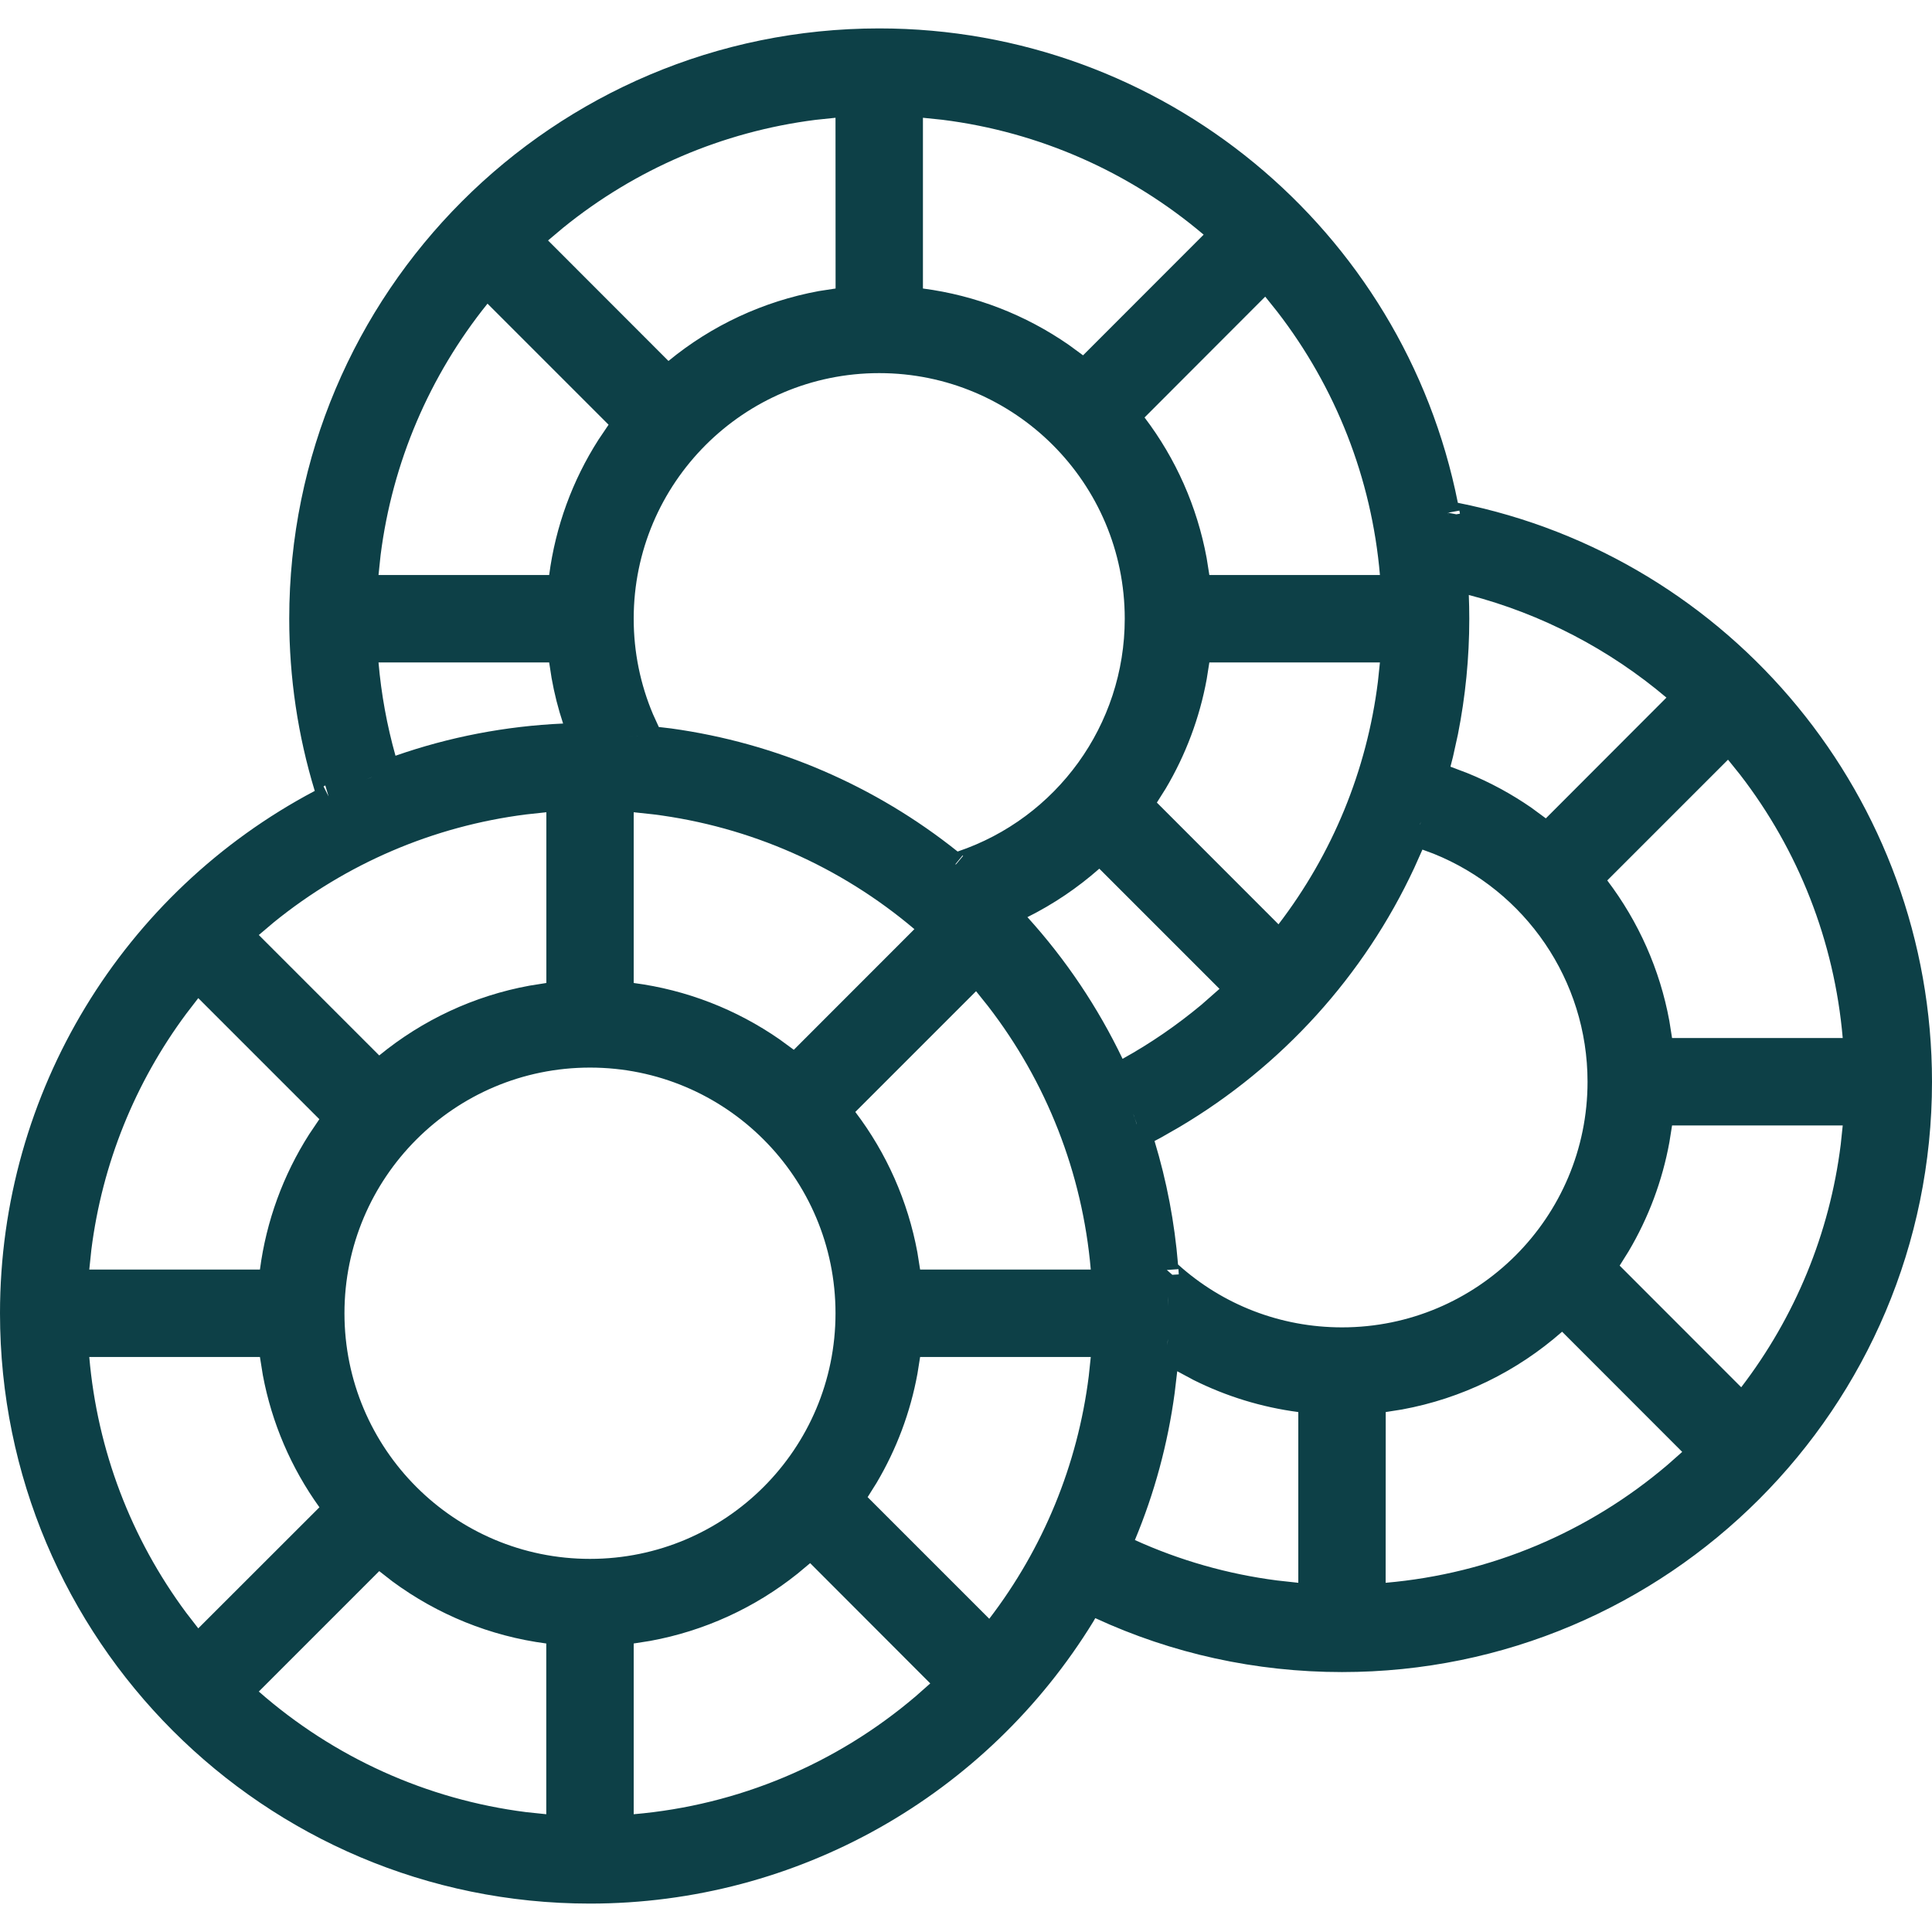 <svg width="24" height="24" viewBox="0 0 24 24" fill="none" xmlns="http://www.w3.org/2000/svg">
<g clip-path="url(#clip0_185_40)">
<g clip-path="url(#clip1_185_40)">
<path d="M10.922 0.353C14.438 0.353 17.434 2.847 18.11 6.246C21.509 6.923 24 9.922 24 13.438C24 17.488 20.718 20.771 16.671 20.771C15.598 20.771 14.558 20.541 13.606 20.101L13.582 20.143C12.257 22.302 9.909 23.647 7.329 23.647C3.281 23.647 0 20.364 0 16.314C0 13.562 1.528 11.084 3.91 9.825C3.701 9.139 3.593 8.42 3.593 7.686C3.593 3.636 6.874 0.353 10.922 0.353ZM10.064 19.418L9.907 19.549C9.377 19.973 8.749 20.261 8.076 20.384L7.872 20.416L7.872 22.537C9.177 22.425 10.394 21.908 11.375 21.072L11.556 20.912L10.064 19.418ZM4.711 19.517L3.215 21.013C4.147 21.83 5.298 22.354 6.537 22.511L6.786 22.537L6.786 20.416C6.089 20.325 5.434 20.057 4.875 19.645L4.711 19.517ZM3.229 16.857L1.109 16.857C1.209 18.018 1.629 19.113 2.313 20.034L2.463 20.228L3.968 18.724C3.617 18.236 3.376 17.676 3.265 17.082L3.229 16.857ZM13.55 16.857L11.43 16.857L11.397 17.064C11.309 17.546 11.136 18.004 10.889 18.421L10.778 18.598L12.289 20.109C12.959 19.234 13.387 18.198 13.525 17.094L13.55 16.857ZM14.624 17.034L14.592 17.305C14.507 17.936 14.341 18.549 14.098 19.131C14.656 19.384 15.25 19.554 15.864 19.633L16.128 19.662L16.128 17.541C15.672 17.481 15.233 17.346 14.825 17.142L14.624 17.034ZM19.405 16.543C18.843 17.038 18.158 17.373 17.417 17.509L17.214 17.541L17.213 19.662C18.518 19.549 19.735 19.032 20.716 18.196L20.897 18.036L19.405 16.543ZM7.329 13.262C5.645 13.262 4.279 14.628 4.279 16.314C4.279 17.999 5.645 19.365 7.329 19.365C9.014 19.365 10.379 17.999 10.379 16.314C10.379 14.628 9.014 13.262 7.329 13.262ZM22.891 13.981L20.771 13.981L20.738 14.188C20.65 14.67 20.478 15.128 20.23 15.546L20.12 15.722L21.63 17.233C22.3 16.358 22.728 15.323 22.866 14.219L22.891 13.981ZM14.502 16.711L14.506 16.666L14.507 16.633L14.502 16.711ZM17.67 10.554L17.569 10.78C16.945 12.121 15.925 13.246 14.65 14.001L14.423 14.131L14.342 14.174C14.493 14.671 14.591 15.184 14.634 15.708C15.188 16.208 15.907 16.489 16.671 16.489C18.355 16.489 19.721 15.123 19.721 13.438C19.721 12.175 18.947 11.063 17.808 10.605L17.67 10.554ZM14.511 16.105L14.514 16.228L14.513 16.151L14.511 16.105ZM14.639 15.766L14.495 15.776L14.563 15.836L14.643 15.831L14.639 15.766ZM14.495 15.776C14.497 15.794 14.498 15.812 14.499 15.829L14.495 15.776ZM12.125 12.313L10.625 13.813C11.014 14.325 11.278 14.921 11.396 15.557L11.43 15.771L13.55 15.771C13.446 14.568 12.999 13.438 12.273 12.498L12.125 12.313ZM2.463 12.399L2.313 12.594C1.678 13.449 1.27 14.454 1.135 15.523L1.109 15.771L3.229 15.771C3.308 15.168 3.518 14.596 3.841 14.09L3.967 13.903L2.463 12.399ZM14.094 13.885L14.121 13.964H14.122L14.118 13.951L14.094 13.885ZM14.077 13.837L14.093 13.883L14.086 13.86L14.077 13.837ZM13.656 10.791C13.386 11.029 13.086 11.232 12.763 11.393C13.24 11.919 13.638 12.512 13.945 13.153C14.292 12.961 14.62 12.735 14.925 12.481L15.149 12.284L13.656 10.791ZM6.787 10.09L6.537 10.117C5.381 10.263 4.3 10.729 3.404 11.455L3.215 11.615L4.711 13.111C5.249 12.67 5.889 12.37 6.579 12.244L6.787 12.211L6.787 10.09ZM7.872 10.09L7.872 12.211C8.529 12.297 9.148 12.539 9.685 12.912L9.861 13.041L11.359 11.542C10.441 10.765 9.319 10.267 8.114 10.116L7.872 10.09ZM21.466 9.437L19.966 10.937C20.355 11.45 20.62 12.045 20.737 12.681L20.771 12.895L22.891 12.895C22.787 11.692 22.341 10.562 21.615 9.622L21.466 9.437ZM17.142 8.229L15.023 8.229L14.99 8.437C14.902 8.918 14.729 9.377 14.482 9.794L14.371 9.97L15.882 11.482C16.552 10.607 16.98 9.571 17.117 8.467L17.142 8.229ZM11.957 10.627L11.866 10.738L11.867 10.739L11.879 10.734L11.964 10.632L11.957 10.627ZM10.922 4.635C9.238 4.635 7.872 6.001 7.872 7.686C7.872 8.1 7.955 8.502 8.112 8.873L8.184 9.031L8.337 9.049C9.648 9.23 10.873 9.761 11.896 10.578C13.124 10.165 13.972 9.008 13.972 7.686C13.972 6.001 12.607 4.635 10.922 4.635ZM17.652 10.208L17.639 10.242L17.642 10.238L17.652 10.208ZM18.246 7.391C18.25 7.489 18.252 7.588 18.252 7.686C18.252 8.172 18.204 8.652 18.111 9.122L18.049 9.403L18.018 9.524L18.229 9.604C18.508 9.717 18.773 9.861 19.021 10.032L19.203 10.166L20.701 8.666C19.989 8.064 19.151 7.627 18.246 7.391ZM4.1 9.89L4.084 9.898C4.091 9.894 4.095 9.892 4.1 9.89ZM4.041 9.757L4.019 9.769L4.082 9.894L4.041 9.757ZM4.331 9.778C4.329 9.779 4.326 9.78 4.324 9.781L4.331 9.778ZM4.607 9.658L4.551 9.681L4.626 9.651L4.607 9.658ZM4.684 9.627L4.64 9.645L4.684 9.627L4.684 9.627ZM6.822 8.229L4.702 8.229C4.736 8.624 4.807 9.011 4.913 9.388C5.58 9.155 6.279 9.02 6.995 8.988C6.934 8.804 6.886 8.615 6.852 8.423L6.822 8.229ZM7.913 9.148L7.912 9.148L7.921 9.149L7.921 9.148L7.913 9.148ZM7.803 9.14L7.857 9.143H7.859L7.803 9.14ZM7.546 9.127L7.652 9.131C7.617 9.13 7.581 9.128 7.546 9.127ZM15.717 3.685L14.218 5.186C14.607 5.698 14.871 6.293 14.989 6.93L15.023 7.143L17.142 7.143C17.039 5.941 16.592 4.811 15.866 3.871L15.717 3.685ZM6.056 3.772C5.335 4.668 4.874 5.744 4.728 6.895L4.702 7.143L6.822 7.143C6.901 6.54 7.111 5.968 7.434 5.463L7.56 5.276L6.056 3.772ZM17.988 6.369L17.987 6.371L17.994 6.406L17.988 6.369ZM18.129 6.343L17.989 6.369L18.091 6.389L18.136 6.381L18.129 6.343ZM10.379 1.463L10.13 1.489C8.973 1.636 7.893 2.102 6.997 2.828L6.808 2.987L8.304 4.484C8.841 4.042 9.482 3.743 10.171 3.616L10.38 3.584L10.379 1.463ZM11.465 1.463L11.465 3.584C12.122 3.67 12.741 3.912 13.278 4.285L13.454 4.414L14.952 2.915C14.034 2.137 12.912 1.639 11.707 1.488L11.465 1.463Z" fill="#0D4047"/>
</g>
</g>
<defs>
<clipPath id="clip0_185_40">
<rect width="24" height="24" fill="white"/>
</clipPath>
<clipPath id="clip1_185_40">
<rect width="24" height="24" fill="white"/>
</clipPath>
</defs>
</svg>

